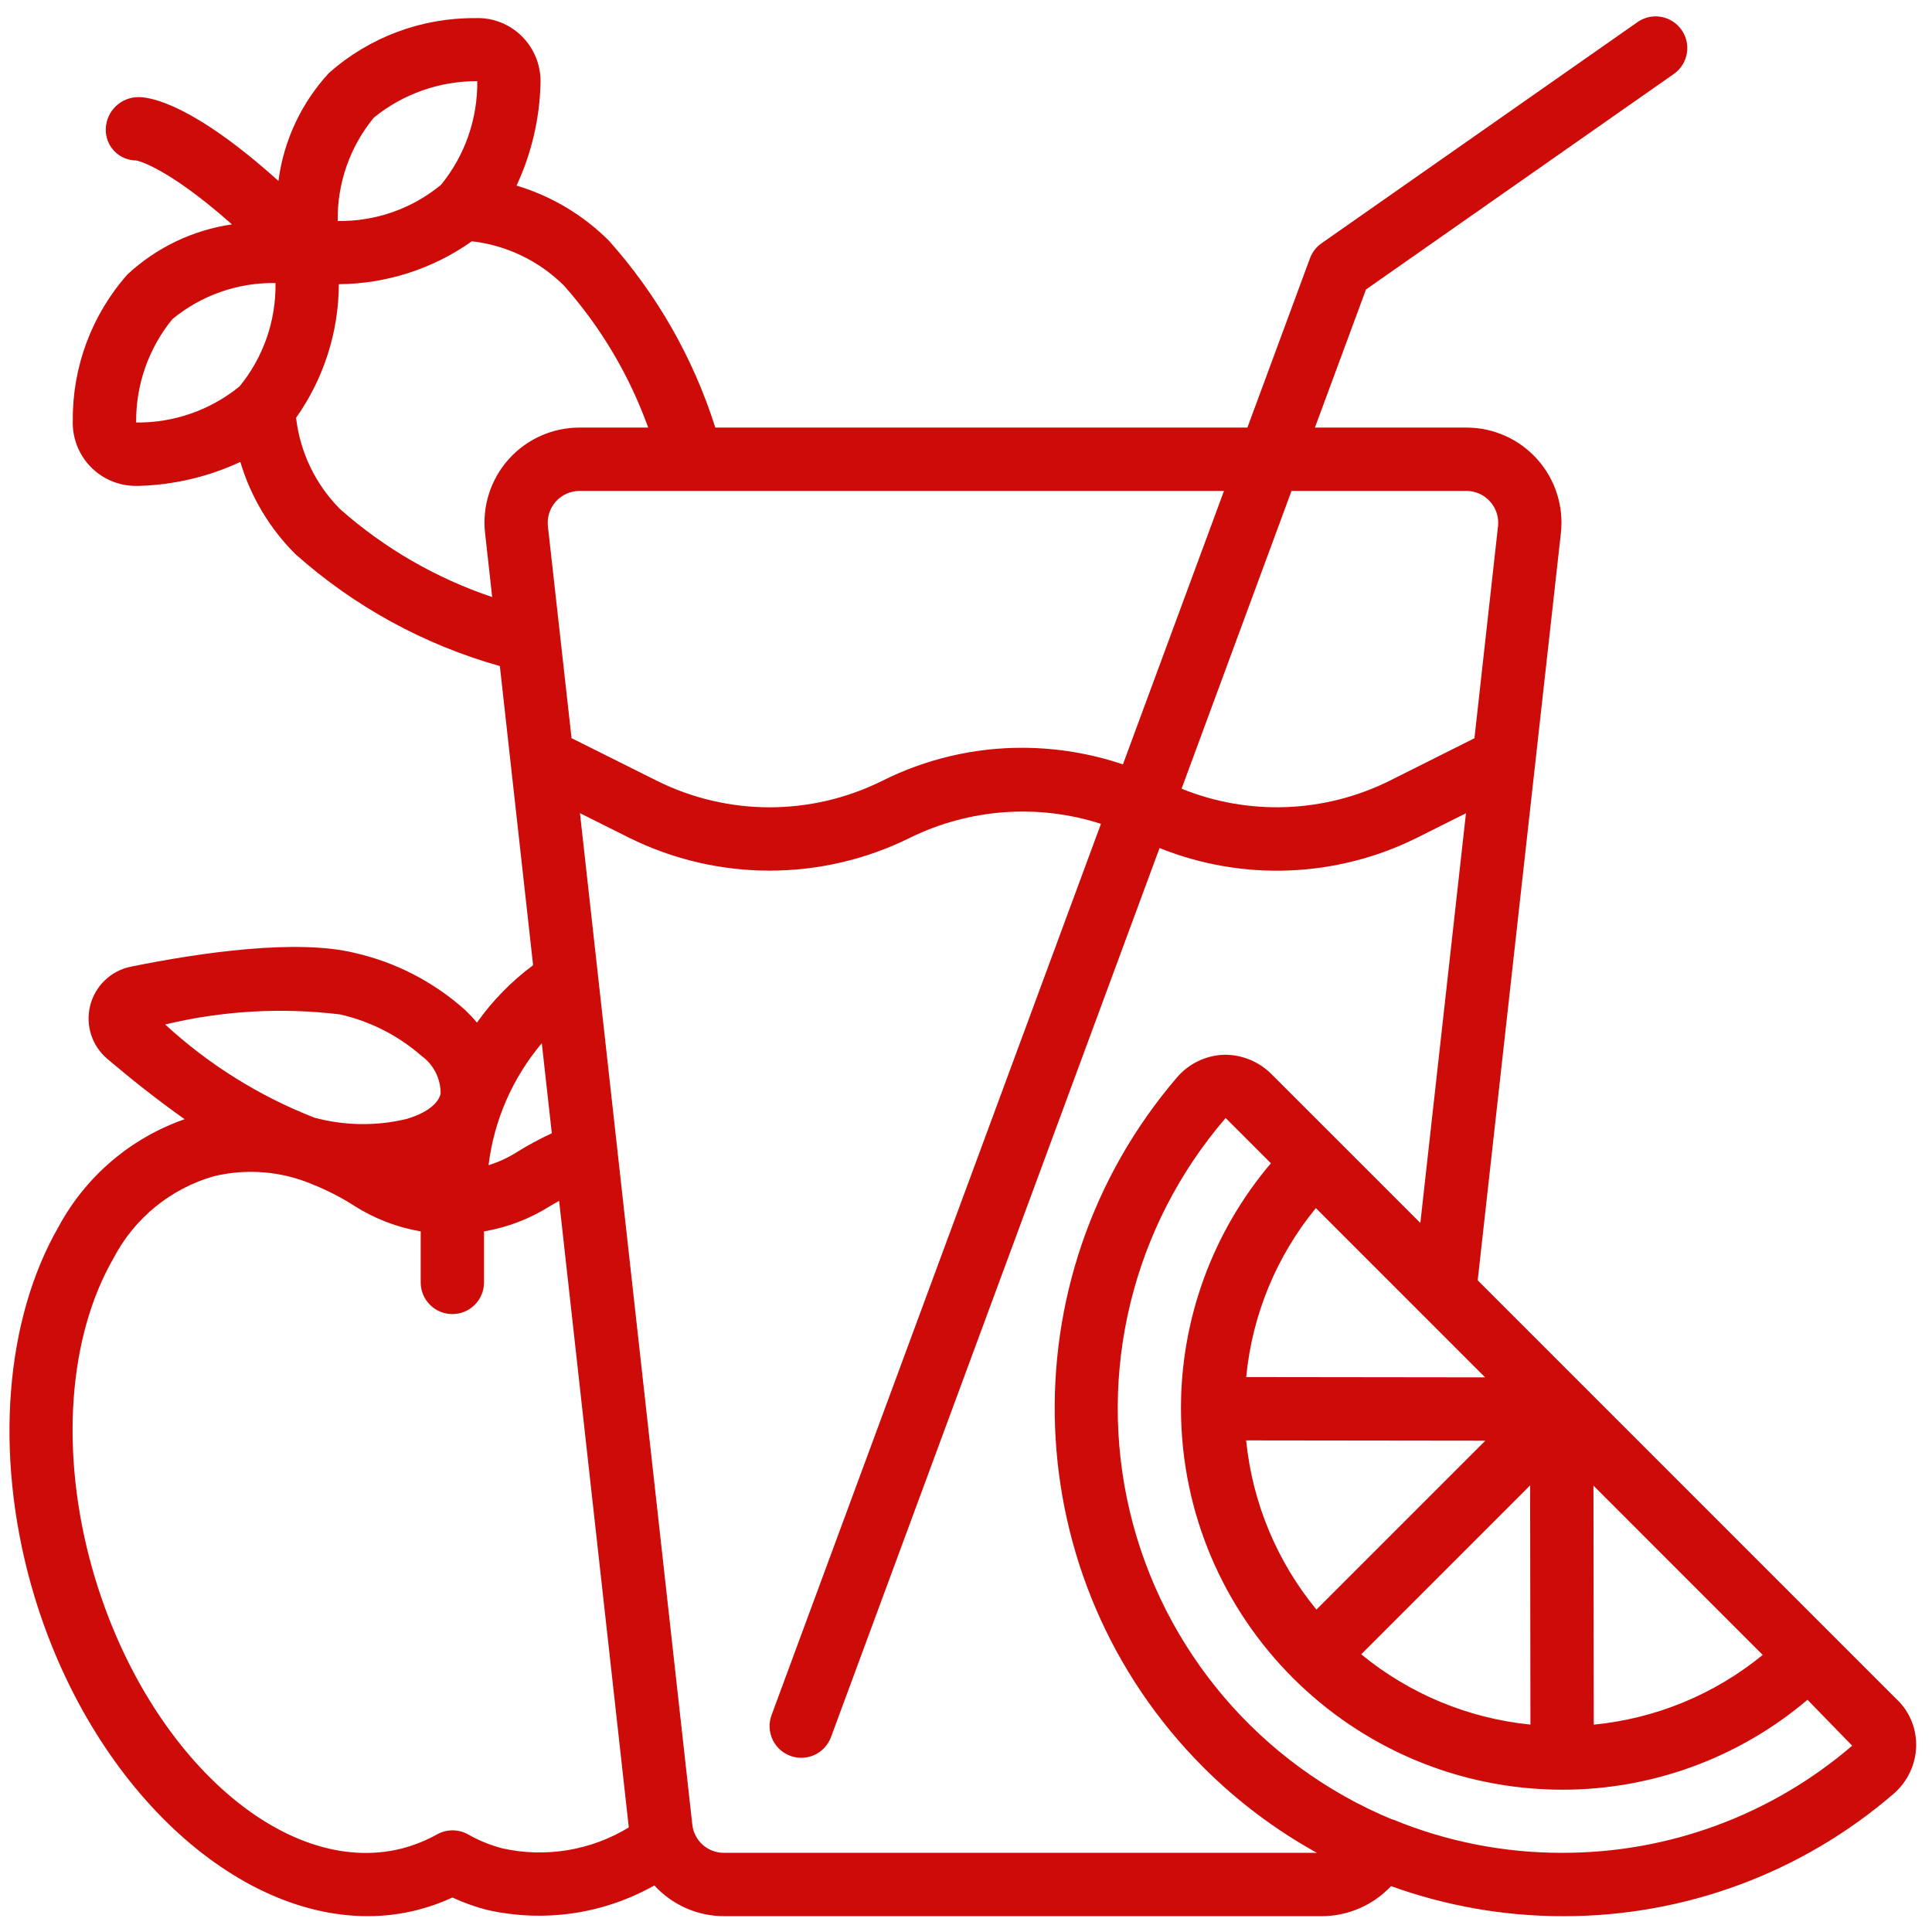 <svg width="60" height="60" viewBox="0 0 60 60" fill="none" xmlns="http://www.w3.org/2000/svg">
<path d="M58.931 52.802L45.891 39.761L48.475 16.553C48.567 15.719 48.299 14.885 47.739 14.26C47.179 13.635 46.379 13.278 45.54 13.279H40.836L42.422 8.99L52.005 2.281C52.431 1.963 52.528 1.364 52.223 0.929C51.918 0.493 51.322 0.378 50.878 0.67L41.042 7.555C40.878 7.67 40.752 7.832 40.683 8.019L38.739 13.279H22.215C21.536 11.132 20.41 9.154 18.91 7.475C18.11 6.676 17.125 6.088 16.042 5.764C16.505 4.77 16.758 3.692 16.786 2.596C16.806 2.051 16.6 1.522 16.215 1.135C15.83 0.747 15.299 0.539 14.753 0.563C13.084 0.552 11.47 1.157 10.22 2.262C9.36 3.191 8.81 4.364 8.647 5.619C5.999 3.238 4.685 3.016 4.309 3.016C3.757 3.012 3.303 3.448 3.285 3.999C3.276 4.256 3.371 4.505 3.548 4.691C3.726 4.876 3.971 4.982 4.228 4.983C4.239 4.983 5.147 5.147 7.203 6.968C5.988 7.145 4.856 7.688 3.957 8.524C2.852 9.773 2.248 11.386 2.261 13.053C2.24 13.586 2.437 14.104 2.806 14.489C3.176 14.873 3.686 15.09 4.219 15.09H4.295C5.391 15.062 6.47 14.808 7.464 14.346C7.787 15.43 8.376 16.416 9.179 17.213C11.003 18.837 13.172 20.024 15.523 20.685L16.556 29.976C15.884 30.474 15.296 31.075 14.812 31.758C14.699 31.623 14.579 31.495 14.452 31.373C13.48 30.5 12.302 29.888 11.029 29.597C9.224 29.151 6.247 29.579 4.068 30.02C3.451 30.144 2.96 30.61 2.803 31.22C2.646 31.829 2.85 32.475 3.33 32.882C4.04 33.485 4.873 34.15 5.734 34.758C4.062 35.341 2.669 36.528 1.826 38.085C0.154 40.981 -0.172 45.136 0.96 49.2C2.654 55.247 7.116 59.508 11.415 59.508C11.942 59.509 12.468 59.443 12.979 59.312C13.347 59.216 13.706 59.088 14.05 58.929C14.395 59.089 14.752 59.217 15.12 59.312C16.888 59.715 18.742 59.444 20.322 58.554C20.878 59.161 21.663 59.508 22.486 59.509H41.054C41.867 59.506 42.643 59.168 43.2 58.575C44.903 59.19 46.7 59.506 48.511 59.509H48.567C52.328 59.511 55.964 58.161 58.812 55.704C59.233 55.339 59.485 54.816 59.507 54.26C59.529 53.715 59.322 53.187 58.935 52.803L58.931 52.802ZM46.122 42.775L38.702 42.766C38.886 40.841 39.639 39.014 40.866 37.518L46.122 42.775ZM46.128 44.742L40.883 49.987C39.653 48.49 38.893 46.662 38.7 44.733L46.128 44.742ZM47.519 46.131L47.529 53.559C45.6 53.366 43.772 52.606 42.274 51.376L47.519 46.131ZM49.496 53.558L49.486 46.137L54.743 51.395C53.247 52.62 51.421 53.374 49.496 53.56V53.558ZM45.54 15.246C45.82 15.246 46.086 15.365 46.273 15.573C46.461 15.781 46.552 16.058 46.523 16.337L45.79 22.927L43.127 24.261C41.114 25.252 38.774 25.337 36.695 24.494L40.109 15.246H45.54ZM34.873 23.739C33.873 23.401 32.825 23.227 31.769 23.223C30.251 23.218 28.753 23.57 27.395 24.251C25.194 25.345 22.607 25.345 20.406 24.251L17.75 22.924L17.015 16.338C16.986 16.059 17.077 15.781 17.264 15.573C17.452 15.365 17.719 15.246 17.999 15.246H38.012L34.873 23.739ZM11.611 3.652C12.518 2.916 13.653 2.516 14.822 2.521C14.835 3.692 14.437 4.831 13.697 5.739C12.795 6.484 11.657 6.882 10.488 6.863C10.469 5.693 10.867 4.555 11.611 3.652ZM4.228 13.121C4.216 11.953 4.614 10.818 5.352 9.912C6.252 9.169 7.388 8.771 8.556 8.79C8.575 9.958 8.18 11.096 7.439 12C6.533 12.738 5.397 13.135 4.228 13.121ZM10.567 15.816C9.802 15.051 9.319 14.05 9.195 12.975C10.054 11.761 10.518 10.312 10.523 8.826C12.004 8.815 13.446 8.349 14.655 7.493C15.736 7.618 16.743 8.103 17.515 8.87C18.659 10.16 19.547 11.656 20.13 13.279H17.999C17.159 13.278 16.359 13.635 15.799 14.26C15.239 14.886 14.971 15.72 15.064 16.554L15.285 18.542C13.546 17.958 11.942 17.031 10.567 15.816ZM16.826 32.398L17.137 35.194C16.756 35.371 16.387 35.57 16.032 35.792C15.764 35.961 15.475 36.093 15.172 36.186C15.343 34.789 15.918 33.473 16.826 32.398ZM10.556 31.503C11.496 31.715 12.368 32.159 13.094 32.794C13.469 33.066 13.689 33.504 13.684 33.968L13.675 33.997C13.585 34.306 13.193 34.588 12.611 34.754C11.674 34.976 10.695 34.961 9.764 34.71C8.052 34.042 6.481 33.06 5.129 31.816C6.905 31.389 8.743 31.283 10.556 31.503ZM15.606 57.404C15.232 57.306 14.872 57.159 14.536 56.969C14.24 56.803 13.881 56.801 13.583 56.963C13.24 57.155 12.873 57.303 12.492 57.404C8.791 58.351 4.467 54.435 2.853 48.67C1.86 45.106 2.113 41.517 3.528 39.07C4.174 37.833 5.299 36.914 6.64 36.529C7.676 36.28 8.765 36.374 9.743 36.797C10.181 36.974 10.602 37.191 10.999 37.446C11.628 37.846 12.33 38.117 13.065 38.242V39.826C13.065 40.37 13.505 40.81 14.049 40.81C14.592 40.81 15.032 40.37 15.032 39.826V38.242C15.761 38.118 16.458 37.851 17.082 37.455C17.174 37.397 17.27 37.35 17.364 37.295L19.528 56.753C18.354 57.468 16.948 57.701 15.606 57.404ZM22.484 57.541C21.98 57.544 21.555 57.166 21.5 56.665L18.011 25.253L19.526 26.011C22.281 27.381 25.519 27.381 28.274 26.011C30.118 25.11 32.238 24.957 34.191 25.585L23.961 53.265C23.773 53.775 24.033 54.341 24.543 54.529C25.052 54.718 25.618 54.458 25.807 53.948L36.011 26.337C38.598 27.375 41.506 27.26 44.003 26.019L45.527 25.256L44.11 37.98L39.46 33.331C39.07 32.953 38.546 32.747 38.003 32.757C37.446 32.779 36.923 33.031 36.558 33.453C31.188 39.715 31.544 49.056 37.376 54.89C38.42 55.934 39.605 56.826 40.897 57.541H22.484ZM57.521 54.214C55.016 56.367 51.82 57.548 48.517 57.541H48.51C46.709 57.544 44.924 57.192 43.258 56.506H43.253H43.238C39.143 54.809 36.111 51.249 35.086 46.935C34.062 42.622 35.17 38.079 38.064 34.721L39.469 36.126C37.663 38.254 36.672 40.955 36.676 43.746C36.689 50.277 41.981 55.568 48.512 55.581C51.303 55.584 54.005 54.594 56.133 52.788L57.521 54.214Z" fill="#CD0B09"/>
</svg>
